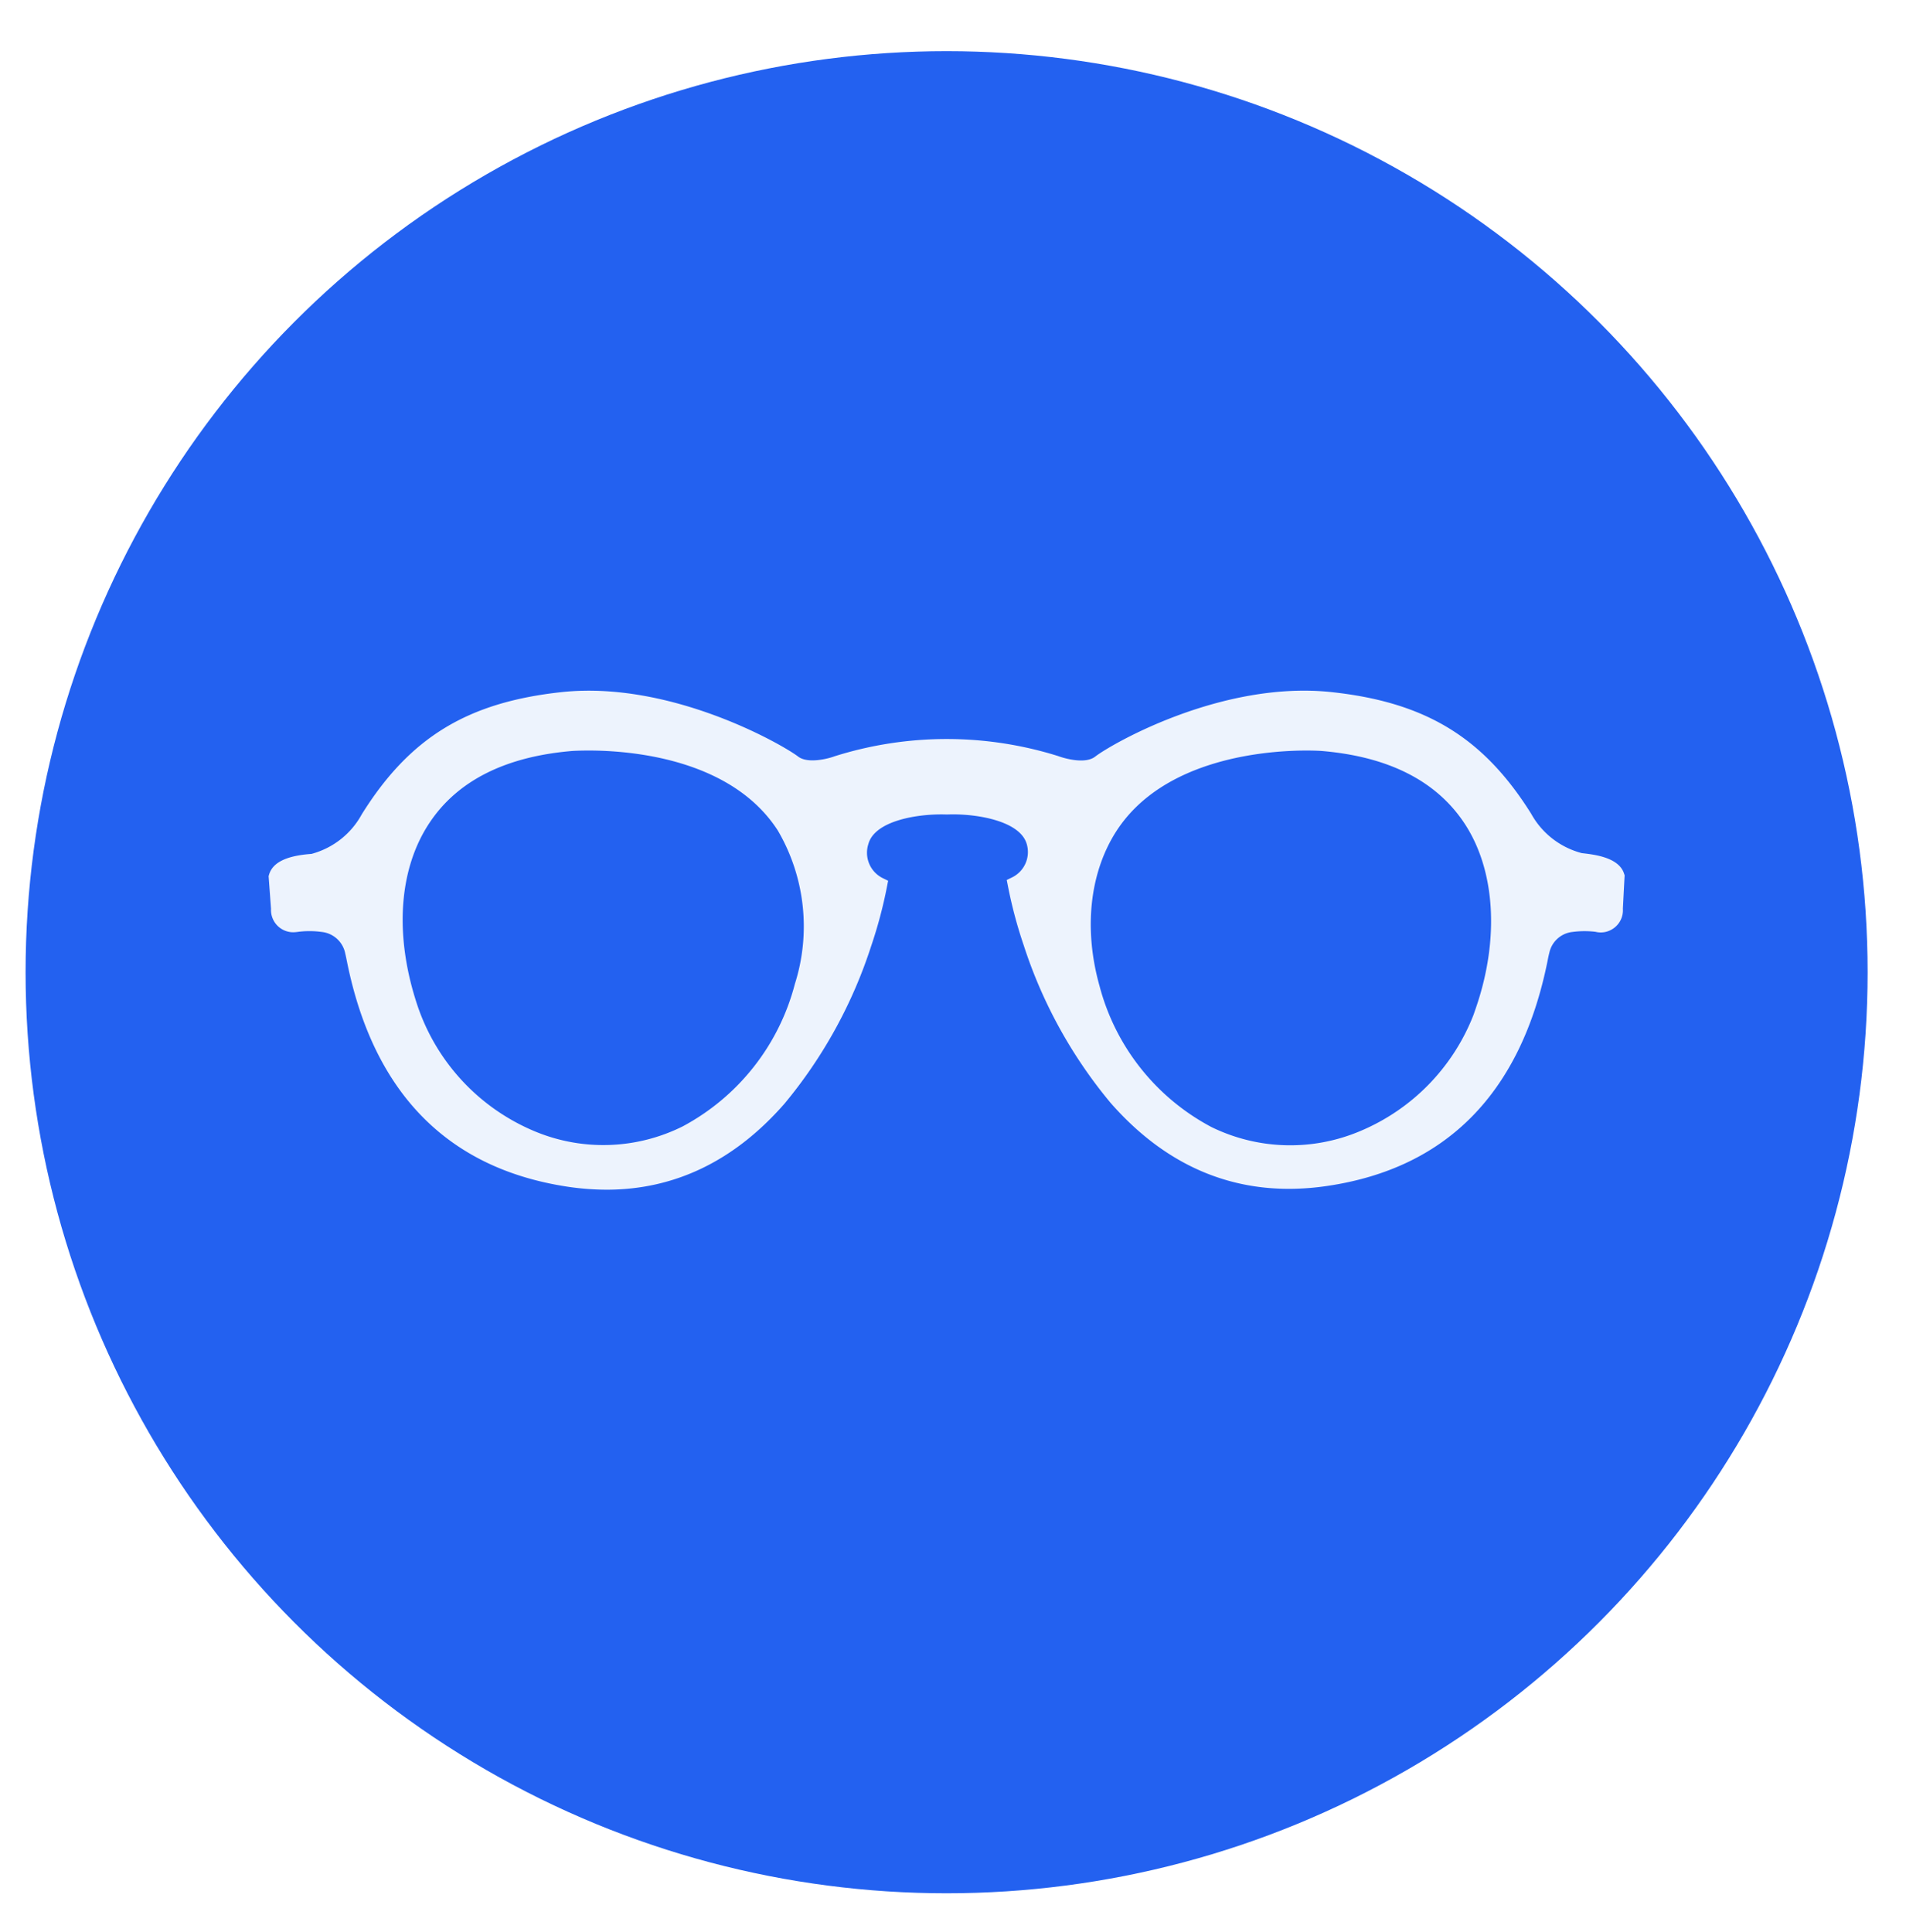 <svg id="Cat_2" data-name="Cat 2" xmlns="http://www.w3.org/2000/svg" xmlns:xlink="http://www.w3.org/1999/xlink" width="149" height="151" viewBox="0 0 149 151">
<defs>
    <style>
      .cls-1 {
        fill: #2361f0;
        filter: url(#filter);
      }

      .cls-2 {
        fill: #edf3fd;
        fill-rule: evenodd;
      }
    </style>
    <filter id="filter" x="0" y="0" width="149" height="151" filterUnits="userSpaceOnUse">
      <feOffset result="offset" dy="4" in="SourceAlpha"/>
      <feGaussianBlur result="blur" stdDeviation="1.732"/>
      <feFlood result="flood" flood-color="#060606" flood-opacity="0.08"/>
      <feComposite result="composite" operator="in" in2="blur"/>
      <feBlend result="blend" in="SourceGraphic"/>
    </filter>
  </defs>
  <circle class="cls-1" cx="74" cy="72" r="72"/>
  <path class="cls-2" d="M692.972,1405.33c-0.381-1.31-2.333-1.53-3.313-1.64a6.348,6.348,0,0,1-3.956-3.07c-3.74-5.98-8.269-8.73-15.631-9.52-8.6-.91-17.233,4.09-18.464,5.05-0.748.58-2.308,0.17-2.894-.05a29.147,29.147,0,0,0-17.472.02c-0.5.19-2.1,0.6-2.851,0.02-1.247-.95-9.946-5.94-18.461-5.04-7.372.79-11.9,3.54-15.651,9.56a6.338,6.338,0,0,1-3.929,3.09c-1.961.14-3.048,0.67-3.322,1.64l-0.029.1,0.188,2.56a1.738,1.738,0,0,0,1.6,1.82,2.218,2.218,0,0,0,.462-0.02,7.036,7.036,0,0,1,1.89,0,2.1,2.1,0,0,1,1.857,1.72c0.039,0.15.083,0.37,0.139,0.65,2.078,10.24,7.885,16.14,17.261,17.55a21.027,21.027,0,0,0,3.026.23c5.322,0,9.985-2.25,13.892-6.71a37.121,37.121,0,0,0,6.787-12.33,35.53,35.53,0,0,0,1.242-4.67l0.086-.44-0.409-.2a2.211,2.211,0,0,1-1.139-2.66c0.493-1.86,3.937-2.4,6.124-2.32h0.051c2.1-.09,5.642.44,6.2,2.28a2.206,2.206,0,0,1-1.145,2.64l-0.41.2,0.087,0.44a35.374,35.374,0,0,0,1.242,4.67,37.073,37.073,0,0,0,6.787,12.31c4.63,5.28,10.32,7.47,16.916,6.5,9.343-1.37,15.14-7.26,17.229-17.51,0.059-.3.106-0.53,0.153-0.71a2.08,2.08,0,0,1,1.823-1.64,7.157,7.157,0,0,1,1.791-.01,1.7,1.7,0,0,0,1.284-.19,1.727,1.727,0,0,0,.854-1.61l0.137-2.62Zm-11.58,10.42-0.2.58a16.241,16.241,0,0,1-8.841,9.08,14.017,14.017,0,0,1-11.652-.31,17.513,17.513,0,0,1-8.748-11.04c-1.248-4.45-.766-8.85,1.321-12.09,3.708-5.74,11.863-6.3,14.864-6.3,0.7,0,1.116.03,1.137,0.03,5.235,0.43,9.006,2.33,11.208,5.66C682.891,1405,683.231,1410.38,681.392,1415.75Zm-53.254-1.83a17.654,17.654,0,0,1-8.768,11.13,13.913,13.913,0,0,1-11.606.37,16.29,16.29,0,0,1-9.094-9.71c-1.859-5.48-1.533-10.72.9-14.38,2.194-3.31,5.965-5.2,11.21-5.63h0c0.023,0,.488-0.03,1.256-0.03,3.095,0,11.1.57,14.768,6.25A14.851,14.851,0,0,1,628.138,1413.92Z" transform="translate(-566 -1337)"/>
</svg>

